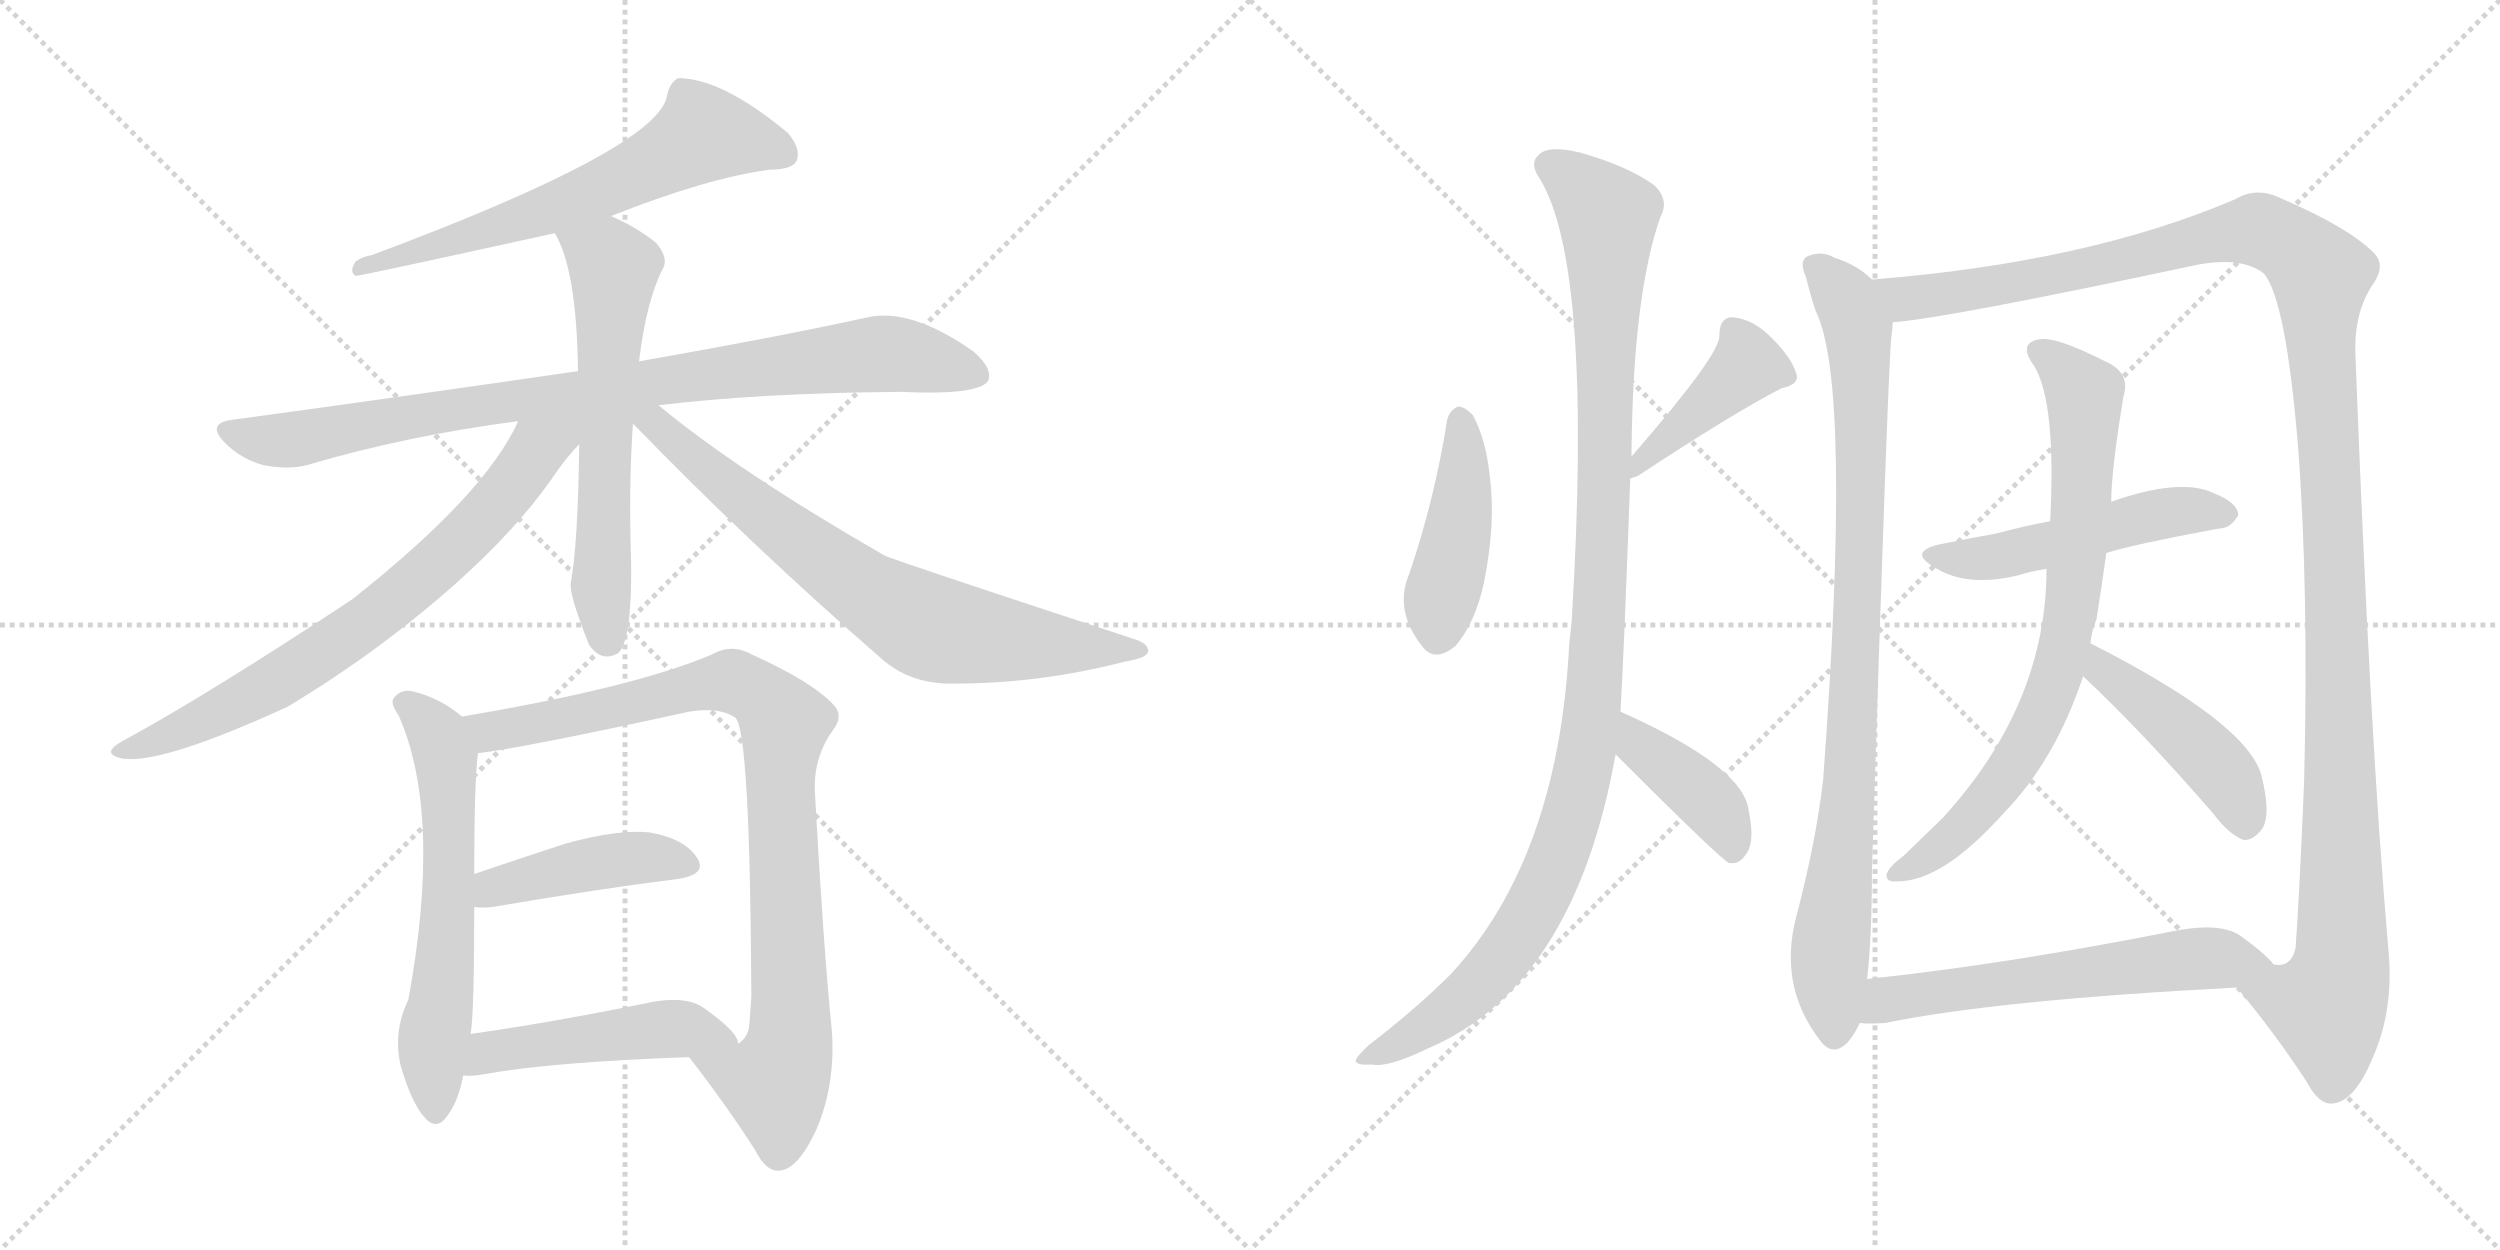 <svg version="1.1" viewBox="0 0 2048 1024" xmlns="http://www.w3.org/2000/svg">
  <g stroke="lightgray" stroke-dasharray="1,1" stroke-width="1" transform="scale(4, 4)">
    <line x1="0" y1="0" x2="256" y2="256"></line>
    <line x1="256" y1="0" x2="0" y2="256"></line>
    <line x1="128" y1="0" x2="128" y2="256"></line>
    <line x1="0" y1="128" x2="256" y2="128"></line>
    <line x1="256" y1="0" x2="512" y2="256"></line>
    <line x1="512" y1="0" x2="256" y2="256"></line>
    <line x1="384" y1="0" x2="384" y2="256"></line>
    <line x1="256" y1="128" x2="512" y2="128"></line>
  </g>
<g transform="scale(1, -1) translate(0, -850)">
   <style type="text/css">
    @keyframes keyframes0 {
      from {
       stroke: black;
       stroke-dashoffset: 631;
       stroke-width: 128;
       }
       67% {
       animation-timing-function: step-end;
       stroke: black;
       stroke-dashoffset: 0;
       stroke-width: 128;
       }
       to {
       stroke: black;
       stroke-width: 1024;
       }
       }
       #make-me-a-hanzi-animation-0 {
         animation: keyframes0 0.764s both;
         animation-delay: 0s;
         animation-timing-function: linear;
       }
    @keyframes keyframes1 {
      from {
       stroke: black;
       stroke-dashoffset: 877;
       stroke-width: 128;
       }
       74% {
       animation-timing-function: step-end;
       stroke: black;
       stroke-dashoffset: 0;
       stroke-width: 128;
       }
       to {
       stroke: black;
       stroke-width: 1024;
       }
       }
       #make-me-a-hanzi-animation-1 {
         animation: keyframes1 0.964s both;
         animation-delay: 0.764s;
         animation-timing-function: linear;
       }
    @keyframes keyframes2 {
      from {
       stroke: black;
       stroke-dashoffset: 610;
       stroke-width: 128;
       }
       67% {
       animation-timing-function: step-end;
       stroke: black;
       stroke-dashoffset: 0;
       stroke-width: 128;
       }
       to {
       stroke: black;
       stroke-width: 1024;
       }
       }
       #make-me-a-hanzi-animation-2 {
         animation: keyframes2 0.746s both;
         animation-delay: 1.727s;
         animation-timing-function: linear;
       }
    @keyframes keyframes3 {
      from {
       stroke: black;
       stroke-dashoffset: 716;
       stroke-width: 128;
       }
       70% {
       animation-timing-function: step-end;
       stroke: black;
       stroke-dashoffset: 0;
       stroke-width: 128;
       }
       to {
       stroke: black;
       stroke-width: 1024;
       }
       }
       #make-me-a-hanzi-animation-3 {
         animation: keyframes3 0.833s both;
         animation-delay: 2.474s;
         animation-timing-function: linear;
       }
    @keyframes keyframes4 {
      from {
       stroke: black;
       stroke-dashoffset: 723;
       stroke-width: 128;
       }
       70% {
       animation-timing-function: step-end;
       stroke: black;
       stroke-dashoffset: 0;
       stroke-width: 128;
       }
       to {
       stroke: black;
       stroke-width: 1024;
       }
       }
       #make-me-a-hanzi-animation-4 {
         animation: keyframes4 0.838s both;
         animation-delay: 3.306s;
         animation-timing-function: linear;
       }
    @keyframes keyframes5 {
      from {
       stroke: black;
       stroke-dashoffset: 602;
       stroke-width: 128;
       }
       66% {
       animation-timing-function: step-end;
       stroke: black;
       stroke-dashoffset: 0;
       stroke-width: 128;
       }
       to {
       stroke: black;
       stroke-width: 1024;
       }
       }
       #make-me-a-hanzi-animation-5 {
         animation: keyframes5 0.74s both;
         animation-delay: 4.145s;
         animation-timing-function: linear;
       }
    @keyframes keyframes6 {
      from {
       stroke: black;
       stroke-dashoffset: 892;
       stroke-width: 128;
       }
       74% {
       animation-timing-function: step-end;
       stroke: black;
       stroke-dashoffset: 0;
       stroke-width: 128;
       }
       to {
       stroke: black;
       stroke-width: 1024;
       }
       }
       #make-me-a-hanzi-animation-6 {
         animation: keyframes6 0.976s both;
         animation-delay: 4.885s;
         animation-timing-function: linear;
       }
    @keyframes keyframes7 {
      from {
       stroke: black;
       stroke-dashoffset: 427;
       stroke-width: 128;
       }
       58% {
       animation-timing-function: step-end;
       stroke: black;
       stroke-dashoffset: 0;
       stroke-width: 128;
       }
       to {
       stroke: black;
       stroke-width: 1024;
       }
       }
       #make-me-a-hanzi-animation-7 {
         animation: keyframes7 0.597s both;
         animation-delay: 5.861s;
         animation-timing-function: linear;
       }
    @keyframes keyframes8 {
      from {
       stroke: black;
       stroke-dashoffset: 477;
       stroke-width: 128;
       }
       61% {
       animation-timing-function: step-end;
       stroke: black;
       stroke-dashoffset: 0;
       stroke-width: 128;
       }
       to {
       stroke: black;
       stroke-width: 1024;
       }
       }
       #make-me-a-hanzi-animation-8 {
         animation: keyframes8 0.638s both;
         animation-delay: 6.458s;
         animation-timing-function: linear;
       }
    @keyframes keyframes9 {
      from {
       stroke: black;
       stroke-dashoffset: 433;
       stroke-width: 128;
       }
       58% {
       animation-timing-function: step-end;
       stroke: black;
       stroke-dashoffset: 0;
       stroke-width: 128;
       }
       to {
       stroke: black;
       stroke-width: 1024;
       }
       }
       #make-me-a-hanzi-animation-9 {
         animation: keyframes9 0.602s both;
         animation-delay: 7.096s;
         animation-timing-function: linear;
       }
    @keyframes keyframes10 {
      from {
       stroke: black;
       stroke-dashoffset: 420;
       stroke-width: 128;
       }
       58% {
       animation-timing-function: step-end;
       stroke: black;
       stroke-dashoffset: 0;
       stroke-width: 128;
       }
       to {
       stroke: black;
       stroke-width: 1024;
       }
       }
       #make-me-a-hanzi-animation-10 {
         animation: keyframes10 0.592s both;
         animation-delay: 7.699s;
         animation-timing-function: linear;
       }
    @keyframes keyframes11 {
      from {
       stroke: black;
       stroke-dashoffset: 1085;
       stroke-width: 128;
       }
       78% {
       animation-timing-function: step-end;
       stroke: black;
       stroke-dashoffset: 0;
       stroke-width: 128;
       }
       to {
       stroke: black;
       stroke-width: 1024;
       }
       }
       #make-me-a-hanzi-animation-11 {
         animation: keyframes11 1.133s both;
         animation-delay: 8.29s;
         animation-timing-function: linear;
       }
    @keyframes keyframes12 {
      from {
       stroke: black;
       stroke-dashoffset: 403;
       stroke-width: 128;
       }
       57% {
       animation-timing-function: step-end;
       stroke: black;
       stroke-dashoffset: 0;
       stroke-width: 128;
       }
       to {
       stroke: black;
       stroke-width: 1024;
       }
       }
       #make-me-a-hanzi-animation-12 {
         animation: keyframes12 0.578s both;
         animation-delay: 9.423s;
         animation-timing-function: linear;
       }
    @keyframes keyframes13 {
      from {
       stroke: black;
       stroke-dashoffset: 896;
       stroke-width: 128;
       }
       74% {
       animation-timing-function: step-end;
       stroke: black;
       stroke-dashoffset: 0;
       stroke-width: 128;
       }
       to {
       stroke: black;
       stroke-width: 1024;
       }
       }
       #make-me-a-hanzi-animation-13 {
         animation: keyframes13 0.979s both;
         animation-delay: 10.001s;
         animation-timing-function: linear;
       }
    @keyframes keyframes14 {
      from {
       stroke: black;
       stroke-dashoffset: 1305;
       stroke-width: 128;
       }
       81% {
       animation-timing-function: step-end;
       stroke: black;
       stroke-dashoffset: 0;
       stroke-width: 128;
       }
       to {
       stroke: black;
       stroke-width: 1024;
       }
       }
       #make-me-a-hanzi-animation-14 {
         animation: keyframes14 1.312s both;
         animation-delay: 10.98s;
         animation-timing-function: linear;
       }
    @keyframes keyframes15 {
      from {
       stroke: black;
       stroke-dashoffset: 500;
       stroke-width: 128;
       }
       62% {
       animation-timing-function: step-end;
       stroke: black;
       stroke-dashoffset: 0;
       stroke-width: 128;
       }
       to {
       stroke: black;
       stroke-width: 1024;
       }
       }
       #make-me-a-hanzi-animation-15 {
         animation: keyframes15 0.657s both;
         animation-delay: 12.292s;
         animation-timing-function: linear;
       }
    @keyframes keyframes16 {
      from {
       stroke: black;
       stroke-dashoffset: 752;
       stroke-width: 128;
       }
       71% {
       animation-timing-function: step-end;
       stroke: black;
       stroke-dashoffset: 0;
       stroke-width: 128;
       }
       to {
       stroke: black;
       stroke-width: 1024;
       }
       }
       #make-me-a-hanzi-animation-16 {
         animation: keyframes16 0.862s both;
         animation-delay: 12.949s;
         animation-timing-function: linear;
       }
    @keyframes keyframes17 {
      from {
       stroke: black;
       stroke-dashoffset: 443;
       stroke-width: 128;
       }
       59% {
       animation-timing-function: step-end;
       stroke: black;
       stroke-dashoffset: 0;
       stroke-width: 128;
       }
       to {
       stroke: black;
       stroke-width: 1024;
       }
       }
       #make-me-a-hanzi-animation-17 {
         animation: keyframes17 0.611s both;
         animation-delay: 13.811s;
         animation-timing-function: linear;
       }
    @keyframes keyframes18 {
      from {
       stroke: black;
       stroke-dashoffset: 590;
       stroke-width: 128;
       }
       66% {
       animation-timing-function: step-end;
       stroke: black;
       stroke-dashoffset: 0;
       stroke-width: 128;
       }
       to {
       stroke: black;
       stroke-width: 1024;
       }
       }
       #make-me-a-hanzi-animation-18 {
         animation: keyframes18 0.73s both;
         animation-delay: 14.422s;
         animation-timing-function: linear;
       }
</style>
<path d="M 500.5 673.0 Q 578.5 704.0 630.5 711.0 Q 648.5 711.0 652.5 718.0 Q 656.5 728.0 645.5 741.0 Q 591.5 786.0 555.5 786.0 Q 548.5 782.0 546.5 772.0 Q 540.5 729.0 304.5 641.0 Q 297.5 640.0 291.5 636.0 Q 285.5 627.0 291.5 624.0 Q 295.5 624.0 454.5 659.0 L 500.5 673.0 Z" fill="lightgray"></path> 
<path d="M 539.5 518.0 Q 621.5 528.0 737.5 529.0 Q 801.5 526.0 809.5 538.0 Q 813.5 548.0 797.5 562.0 Q 746.5 598.0 710.5 590.0 Q 637.5 574.0 523.5 554.0 L 473.5 546.0 Q 343.5 527.0 189.5 506.0 Q 168.5 503.0 184.5 487.0 Q 197.5 474.0 215.5 469.0 Q 236.5 465.0 251.5 469.0 Q 332.5 493.0 424.5 505.0 L 539.5 518.0 Z" fill="lightgray"></path> 
<path d="M 523.5 554.0 Q 529.5 603.0 542.5 629.0 Q 548.5 638.0 537.5 651.0 Q 521.5 664.0 500.5 673.0 C 473.5 686.0 441.5 686.0 454.5 659.0 Q 472.5 629.0 473.5 546.0 L 474.5 486.0 Q 473.5 404.0 467.5 372.0 Q 466.5 362.0 482.5 322.0 Q 492.5 307.0 506.5 315.0 Q 519.5 327.0 516.5 410.0 Q 515.5 459.0 518.5 503.0 L 523.5 554.0 Z" fill="lightgray"></path> 
<path d="M 424.5 505.0 Q 397.5 445.0 288.5 359.0 Q 170.5 281.0 100.5 243.0 Q 82.5 233.0 98.5 229.0 Q 128.5 222.0 235.5 271.0 Q 310.5 316.0 374.5 373.0 Q 422.5 416.0 451.5 457.0 Q 463.5 475.0 474.5 486.0 C 497.5 512.0 456.5 567.0 424.5 505.0 Z" fill="lightgray"></path> 
<path d="M 518.5 503.0 Q 615.5 403.0 721.5 311.0 Q 745.5 289.0 782.5 290.0 Q 851.5 290.0 921.5 308.0 Q 939.5 311.0 940.5 316.0 Q 941.5 323.0 927.5 327.0 Q 726.5 393.0 724.5 395.0 Q 604.5 464.0 539.5 518.0 C 516.5 537.0 497.5 524.0 518.5 503.0 Z" fill="lightgray"></path> 
<path d="M 378.5 263.0 Q 359.5 279.0 336.5 284.0 Q 327.5 285.0 322.5 278.0 Q 319.5 274.0 326.5 264.0 Q 362.5 183.0 334.5 31.0 Q 321.5 4.0 328.5 -24.0 Q 337.5 -54.0 347.5 -65.0 Q 357.5 -77.0 366.5 -64.0 Q 375.5 -52.0 379.5 -31.0 L 385.5 3.0 Q 388.5 19.0 388.5 107.0 L 388.5 134.0 Q 388.5 209.0 391.5 233.0 C 393.5 252.0 393.5 252.0 378.5 263.0 Z" fill="lightgray"></path> 
<path d="M 564.5 -16.0 Q 595.5 -56.0 618.5 -92.0 Q 627.5 -110.0 638.5 -109.0 Q 653.5 -108.0 668.5 -76.0 Q 684.5 -39.0 681.5 5.0 Q 674.5 74.0 667.5 202.0 Q 666.5 230.0 682.5 252.0 Q 691.5 264.0 682.5 273.0 Q 664.5 292.0 615.5 314.0 Q 599.5 323.0 583.5 314.0 Q 520.5 287.0 378.5 263.0 C 348.5 258.0 361.5 229.0 391.5 233.0 Q 427.5 237.0 564.5 267.0 Q 589.5 271.0 602.5 262.0 Q 614.5 250.0 615.5 34.0 Q 614.5 18.0 613.5 7.0 Q 610.5 -2.0 604.5 -5.0 C 590.5 -31.0 546.5 8.0 564.5 -16.0 Z" fill="lightgray"></path> 
<path d="M 388.5 107.0 Q 394.5 106.0 403.5 107.0 Q 491.5 122.0 555.5 130.0 Q 580.5 134.0 570.5 148.0 Q 560.5 163.0 532.5 168.0 Q 507.5 171.0 463.5 159.0 Q 423.5 146.0 388.5 134.0 C 360.5 124.0 358.5 109.0 388.5 107.0 Z" fill="lightgray"></path> 
<path d="M 379.5 -31.0 Q 385.5 -32.0 396.5 -30.0 Q 451.5 -20.0 564.5 -16.0 C 594.5 -15.0 607.5 -14.0 604.5 -5.0 Q 605.5 4.0 575.5 25.0 Q 559.5 35.0 528.5 28.0 Q 449.5 12.0 385.5 3.0 C 355.5 -1.0 349.5 -30.0 379.5 -31.0 Z" fill="lightgray"></path> 
<path d="M 1185.5 506.0 Q 1175.5 442.0 1154.5 380.0 Q 1141.5 350.0 1165.5 320.0 Q 1175.5 307.0 1192.5 321.0 Q 1208.5 340.0 1215.5 372.0 Q 1225.5 421.0 1220.5 459.0 Q 1217.5 490.0 1206.5 510.0 Q 1199.5 517.0 1194.5 517.0 Q 1187.5 514.0 1185.5 506.0 Z" fill="lightgray"></path> 
<path d="M 1335.5 458.0 Q 1338.5 459.0 1341.5 460.0 Q 1420.5 512.0 1459.5 532.0 Q 1474.5 535.0 1471.5 544.0 Q 1467.5 557.0 1452.5 572.0 Q 1437.5 588.0 1420.5 590.0 Q 1408.5 591.0 1408.5 575.0 Q 1409.5 560.0 1336.5 476.0 C 1316.5 453.0 1314.5 451.0 1335.5 458.0 Z" fill="lightgray"></path> 
<path d="M 1327.5 267.0 Q 1330.5 318.0 1335.5 458.0 L 1336.5 476.0 Q 1337.5 609.0 1360.5 673.0 Q 1367.5 686.0 1355.5 698.0 Q 1333.5 714.0 1294.5 725.0 Q 1269.5 731.0 1261.5 724.0 Q 1252.5 717.0 1260.5 705.0 Q 1305.5 635.0 1287.5 341.0 Q 1286.5 332.0 1285.5 322.0 Q 1276.5 147.0 1188.5 52.0 Q 1160.5 24.0 1121.5 -6.0 Q 1111.5 -15.0 1110.5 -19.0 Q 1111.5 -23.0 1123.5 -22.0 Q 1136.5 -25.0 1169.5 -9.0 Q 1289.5 42.0 1323.5 232.0 L 1327.5 267.0 Z" fill="lightgray"></path> 
<path d="M 1323.5 232.0 Q 1410.5 145.0 1416.5 143.0 L 1418.5 143.0 Q 1425.5 142.0 1431.5 152.0 Q 1437.5 162.0 1432.5 186.0 Q 1428.5 222.0 1327.5 267.0 C 1300.5 279.0 1302.5 253.0 1323.5 232.0 Z" fill="lightgray"></path> 
<path d="M 1533.5 621.0 Q 1521.5 633.0 1502.5 639.0 Q 1492.5 645.0 1480.5 640.0 Q 1473.5 636.0 1479.5 623.0 Q 1482.5 610.0 1487.5 595.0 Q 1517.5 535.0 1493.5 211.0 Q 1487.5 160.0 1471.5 99.0 Q 1456.5 42.0 1491.5 -3.0 Q 1501.5 -16.0 1513.5 -4.0 Q 1519.5 3.0 1523.5 12.0 L 1529.5 48.0 Q 1533.5 82.0 1533.5 136.0 Q 1546.5 548.0 1549.5 575.0 Q 1550.5 582.0 1550.5 586.0 C 1552.5 607.0 1552.5 607.0 1533.5 621.0 Z" fill="lightgray"></path> 
<path d="M 1832.5 41.0 Q 1865.5 1.0 1889.5 -36.0 Q 1899.5 -55.0 1910.5 -54.0 Q 1928.5 -53.0 1943.5 -17.0 Q 1961.5 23.0 1956.5 73.0 Q 1941.5 244.0 1929.5 561.0 Q 1928.5 595.0 1944.5 618.0 Q 1954.5 633.0 1944.5 643.0 Q 1923.5 664.0 1867.5 688.0 Q 1848.5 697.0 1831.5 687.0 Q 1710.5 635.0 1533.5 621.0 C 1503.5 618.0 1520.5 582.0 1550.5 586.0 Q 1593.5 589.0 1799.5 633.0 Q 1836.5 640.0 1854.5 626.0 Q 1872.5 605.0 1882.5 485.0 Q 1891.5 367.0 1887.5 209.0 Q 1883.5 113.0 1880.5 73.0 Q 1876.5 57.0 1862.5 60.0 C 1843.5 37.0 1825.5 49.0 1832.5 41.0 Z" fill="lightgray"></path> 
<path d="M 1725.5 397.0 Q 1747.5 404.0 1817.5 417.0 Q 1827.5 417.0 1833.5 428.0 Q 1833.5 438.0 1813.5 446.0 Q 1786.5 459.0 1729.5 439.0 L 1679.5 423.0 Q 1657.5 419.0 1635.5 413.0 Q 1613.5 409.0 1588.5 404.0 Q 1563.5 398.0 1583.5 386.0 Q 1610.5 368.0 1654.5 379.0 Q 1663.5 382.0 1676.5 384.0 L 1725.5 397.0 Z" fill="lightgray"></path> 
<path d="M 1712.5 323.0 Q 1713.5 333.0 1717.5 343.0 Q 1721.5 368.0 1725.5 397.0 L 1729.5 439.0 Q 1729.5 464.0 1739.5 525.0 Q 1745.5 544.0 1726.5 553.0 Q 1683.5 575.0 1670.5 572.0 Q 1652.5 569.0 1666.5 550.0 Q 1684.5 520.0 1679.5 423.0 L 1676.5 384.0 Q 1676.5 273.0 1591.5 180.0 L 1559.5 149.0 Q 1547.5 140.0 1545.5 134.0 Q 1544.5 127.0 1554.5 128.0 Q 1591.5 128.0 1641.5 184.0 Q 1683.5 227.0 1706.5 296.0 L 1712.5 323.0 Z" fill="lightgray"></path> 
<path d="M 1706.5 296.0 Q 1755.5 250.0 1813.5 183.0 Q 1825.5 167.0 1837.5 162.0 Q 1844.5 161.0 1851.5 169.0 Q 1861.5 179.0 1852.5 215.0 Q 1840.5 258.0 1712.5 323.0 C 1685.5 337.0 1684.5 317.0 1706.5 296.0 Z" fill="lightgray"></path> 
<path d="M 1523.5 12.0 Q 1530.5 11.0 1544.5 12.0 Q 1637.5 31.0 1832.5 41.0 C 1862.5 43.0 1878.5 43.0 1862.5 60.0 Q 1855.5 69.0 1834.5 84.0 Q 1818.5 94.0 1784.5 88.0 Q 1643.5 60.0 1529.5 48.0 C 1499.5 45.0 1493.5 13.0 1523.5 12.0 Z" fill="lightgray"></path> 
      <clipPath id="make-me-a-hanzi-clip-0">
      <path d="M 500.5 673.0 Q 578.5 704.0 630.5 711.0 Q 648.5 711.0 652.5 718.0 Q 656.5 728.0 645.5 741.0 Q 591.5 786.0 555.5 786.0 Q 548.5 782.0 546.5 772.0 Q 540.5 729.0 304.5 641.0 Q 297.5 640.0 291.5 636.0 Q 285.5 627.0 291.5 624.0 Q 295.5 624.0 454.5 659.0 L 500.5 673.0 Z" fill="lightgray"></path>
      </clipPath>
      <path clip-path="url(#make-me-a-hanzi-clip-0)" d="M 642.5 724.0 L 626.5 732.0 L 575.5 740.0 L 465.5 684.0 L 291.5 630.0 " fill="none" id="make-me-a-hanzi-animation-0" stroke-dasharray="503 1006" stroke-linecap="round"></path>

      <clipPath id="make-me-a-hanzi-clip-1">
      <path d="M 539.5 518.0 Q 621.5 528.0 737.5 529.0 Q 801.5 526.0 809.5 538.0 Q 813.5 548.0 797.5 562.0 Q 746.5 598.0 710.5 590.0 Q 637.5 574.0 523.5 554.0 L 473.5 546.0 Q 343.5 527.0 189.5 506.0 Q 168.5 503.0 184.5 487.0 Q 197.5 474.0 215.5 469.0 Q 236.5 465.0 251.5 469.0 Q 332.5 493.0 424.5 505.0 L 539.5 518.0 Z" fill="lightgray"></path>
      </clipPath>
      <path clip-path="url(#make-me-a-hanzi-clip-1)" d="M 187.5 496.0 L 242.5 490.0 L 409.5 521.0 L 720.5 560.0 L 801.5 543.0 " fill="none" id="make-me-a-hanzi-animation-1" stroke-dasharray="749 1498" stroke-linecap="round"></path>

      <clipPath id="make-me-a-hanzi-clip-2">
      <path d="M 523.5 554.0 Q 529.5 603.0 542.5 629.0 Q 548.5 638.0 537.5 651.0 Q 521.5 664.0 500.5 673.0 C 473.5 686.0 441.5 686.0 454.5 659.0 Q 472.5 629.0 473.5 546.0 L 474.5 486.0 Q 473.5 404.0 467.5 372.0 Q 466.5 362.0 482.5 322.0 Q 492.5 307.0 506.5 315.0 Q 519.5 327.0 516.5 410.0 Q 515.5 459.0 518.5 503.0 L 523.5 554.0 Z" fill="lightgray"></path>
      </clipPath>
      <path clip-path="url(#make-me-a-hanzi-clip-2)" d="M 461.5 657.0 L 502.5 629.0 L 492.5 383.0 L 498.5 325.0 " fill="none" id="make-me-a-hanzi-animation-2" stroke-dasharray="482 964" stroke-linecap="round"></path>

      <clipPath id="make-me-a-hanzi-clip-3">
      <path d="M 424.5 505.0 Q 397.5 445.0 288.5 359.0 Q 170.5 281.0 100.5 243.0 Q 82.5 233.0 98.5 229.0 Q 128.5 222.0 235.5 271.0 Q 310.5 316.0 374.5 373.0 Q 422.5 416.0 451.5 457.0 Q 463.5 475.0 474.5 486.0 C 497.5 512.0 456.5 567.0 424.5 505.0 Z" fill="lightgray"></path>
      </clipPath>
      <path clip-path="url(#make-me-a-hanzi-clip-3)" d="M 468.5 504.0 L 440.5 483.0 L 365.5 394.0 L 307.5 346.0 L 195.5 273.0 L 103.5 235.0 " fill="none" id="make-me-a-hanzi-animation-3" stroke-dasharray="588 1176" stroke-linecap="round"></path>

      <clipPath id="make-me-a-hanzi-clip-4">
      <path d="M 518.5 503.0 Q 615.5 403.0 721.5 311.0 Q 745.5 289.0 782.5 290.0 Q 851.5 290.0 921.5 308.0 Q 939.5 311.0 940.5 316.0 Q 941.5 323.0 927.5 327.0 Q 726.5 393.0 724.5 395.0 Q 604.5 464.0 539.5 518.0 C 516.5 537.0 497.5 524.0 518.5 503.0 Z" fill="lightgray"></path>
      </clipPath>
      <path clip-path="url(#make-me-a-hanzi-clip-4)" d="M 525.5 509.0 L 676.5 389.0 L 752.5 340.0 L 818.5 326.0 L 934.5 317.0 " fill="none" id="make-me-a-hanzi-animation-4" stroke-dasharray="595 1190" stroke-linecap="round"></path>

      <clipPath id="make-me-a-hanzi-clip-5">
      <path d="M 378.5 263.0 Q 359.5 279.0 336.5 284.0 Q 327.5 285.0 322.5 278.0 Q 319.5 274.0 326.5 264.0 Q 362.5 183.0 334.5 31.0 Q 321.5 4.0 328.5 -24.0 Q 337.5 -54.0 347.5 -65.0 Q 357.5 -77.0 366.5 -64.0 Q 375.5 -52.0 379.5 -31.0 L 385.5 3.0 Q 388.5 19.0 388.5 107.0 L 388.5 134.0 Q 388.5 209.0 391.5 233.0 C 393.5 252.0 393.5 252.0 378.5 263.0 Z" fill="lightgray"></path>
      </clipPath>
      <path clip-path="url(#make-me-a-hanzi-clip-5)" d="M 332.5 273.0 L 358.5 248.0 L 366.5 210.0 L 368.5 144.0 L 354.5 -4.0 L 356.5 -60.0 " fill="none" id="make-me-a-hanzi-animation-5" stroke-dasharray="474 948" stroke-linecap="round"></path>

      <clipPath id="make-me-a-hanzi-clip-6">
      <path d="M 564.5 -16.0 Q 595.5 -56.0 618.5 -92.0 Q 627.5 -110.0 638.5 -109.0 Q 653.5 -108.0 668.5 -76.0 Q 684.5 -39.0 681.5 5.0 Q 674.5 74.0 667.5 202.0 Q 666.5 230.0 682.5 252.0 Q 691.5 264.0 682.5 273.0 Q 664.5 292.0 615.5 314.0 Q 599.5 323.0 583.5 314.0 Q 520.5 287.0 378.5 263.0 C 348.5 258.0 361.5 229.0 391.5 233.0 Q 427.5 237.0 564.5 267.0 Q 589.5 271.0 602.5 262.0 Q 614.5 250.0 615.5 34.0 Q 614.5 18.0 613.5 7.0 Q 610.5 -2.0 604.5 -5.0 C 590.5 -31.0 546.5 8.0 564.5 -16.0 Z" fill="lightgray"></path>
      </clipPath>
      <path clip-path="url(#make-me-a-hanzi-clip-6)" d="M 388.5 262.0 L 401.5 251.0 L 418.5 253.0 L 601.5 292.0 L 628.5 276.0 L 642.5 258.0 L 644.5 -15.0 L 632.5 -37.0 L 572.5 -20.0 " fill="none" id="make-me-a-hanzi-animation-6" stroke-dasharray="764 1528" stroke-linecap="round"></path>

      <clipPath id="make-me-a-hanzi-clip-7">
      <path d="M 388.5 107.0 Q 394.5 106.0 403.5 107.0 Q 491.5 122.0 555.5 130.0 Q 580.5 134.0 570.5 148.0 Q 560.5 163.0 532.5 168.0 Q 507.5 171.0 463.5 159.0 Q 423.5 146.0 388.5 134.0 C 360.5 124.0 358.5 109.0 388.5 107.0 Z" fill="lightgray"></path>
      </clipPath>
      <path clip-path="url(#make-me-a-hanzi-clip-7)" d="M 396.5 114.0 L 404.5 123.0 L 489.5 143.0 L 525.5 148.0 L 560.5 141.0 " fill="none" id="make-me-a-hanzi-animation-7" stroke-dasharray="299 598" stroke-linecap="round"></path>

      <clipPath id="make-me-a-hanzi-clip-8">
      <path d="M 379.5 -31.0 Q 385.5 -32.0 396.5 -30.0 Q 451.5 -20.0 564.5 -16.0 C 594.5 -15.0 607.5 -14.0 604.5 -5.0 Q 605.5 4.0 575.5 25.0 Q 559.5 35.0 528.5 28.0 Q 449.5 12.0 385.5 3.0 C 355.5 -1.0 349.5 -30.0 379.5 -31.0 Z" fill="lightgray"></path>
      </clipPath>
      <path clip-path="url(#make-me-a-hanzi-clip-8)" d="M 383.5 -26.0 L 407.5 -10.0 L 541.5 7.0 L 574.5 6.0 L 596.5 -4.0 " fill="none" id="make-me-a-hanzi-animation-8" stroke-dasharray="349 698" stroke-linecap="round"></path>

      <clipPath id="make-me-a-hanzi-clip-9">
      <path d="M 1185.5 506.0 Q 1175.5 442.0 1154.5 380.0 Q 1141.5 350.0 1165.5 320.0 Q 1175.5 307.0 1192.5 321.0 Q 1208.5 340.0 1215.5 372.0 Q 1225.5 421.0 1220.5 459.0 Q 1217.5 490.0 1206.5 510.0 Q 1199.5 517.0 1194.5 517.0 Q 1187.5 514.0 1185.5 506.0 Z" fill="lightgray"></path>
      </clipPath>
      <path clip-path="url(#make-me-a-hanzi-clip-9)" d="M 1196.5 506.0 L 1196.5 426.0 L 1179.5 358.0 L 1178.5 331.0 " fill="none" id="make-me-a-hanzi-animation-9" stroke-dasharray="305 610" stroke-linecap="round"></path>

      <clipPath id="make-me-a-hanzi-clip-10">
      <path d="M 1335.5 458.0 Q 1338.5 459.0 1341.5 460.0 Q 1420.5 512.0 1459.5 532.0 Q 1474.5 535.0 1471.5 544.0 Q 1467.5 557.0 1452.5 572.0 Q 1437.5 588.0 1420.5 590.0 Q 1408.5 591.0 1408.5 575.0 Q 1409.5 560.0 1336.5 476.0 C 1316.5 453.0 1314.5 451.0 1335.5 458.0 Z" fill="lightgray"></path>
      </clipPath>
      <path clip-path="url(#make-me-a-hanzi-clip-10)" d="M 1461.5 542.0 L 1431.5 550.0 L 1361.5 485.0 L 1349.5 482.0 L 1347.5 470.0 L 1337.5 462.0 " fill="none" id="make-me-a-hanzi-animation-10" stroke-dasharray="292 584" stroke-linecap="round"></path>

      <clipPath id="make-me-a-hanzi-clip-11">
      <path d="M 1327.5 267.0 Q 1330.5 318.0 1335.5 458.0 L 1336.5 476.0 Q 1337.5 609.0 1360.5 673.0 Q 1367.5 686.0 1355.5 698.0 Q 1333.5 714.0 1294.5 725.0 Q 1269.5 731.0 1261.5 724.0 Q 1252.5 717.0 1260.5 705.0 Q 1305.5 635.0 1287.5 341.0 Q 1286.5 332.0 1285.5 322.0 Q 1276.5 147.0 1188.5 52.0 Q 1160.5 24.0 1121.5 -6.0 Q 1111.5 -15.0 1110.5 -19.0 Q 1111.5 -23.0 1123.5 -22.0 Q 1136.5 -25.0 1169.5 -9.0 Q 1289.5 42.0 1323.5 232.0 L 1327.5 267.0 Z" fill="lightgray"></path>
      </clipPath>
      <path clip-path="url(#make-me-a-hanzi-clip-11)" d="M 1269.5 714.0 L 1317.5 673.0 L 1312.5 385.0 L 1299.5 226.0 L 1270.5 136.0 L 1227.5 61.0 L 1179.5 17.0 L 1117.5 -20.0 " fill="none" id="make-me-a-hanzi-animation-11" stroke-dasharray="957 1914" stroke-linecap="round"></path>

      <clipPath id="make-me-a-hanzi-clip-12">
      <path d="M 1323.5 232.0 Q 1410.5 145.0 1416.5 143.0 L 1418.5 143.0 Q 1425.5 142.0 1431.5 152.0 Q 1437.5 162.0 1432.5 186.0 Q 1428.5 222.0 1327.5 267.0 C 1300.5 279.0 1302.5 253.0 1323.5 232.0 Z" fill="lightgray"></path>
      </clipPath>
      <path clip-path="url(#make-me-a-hanzi-clip-12)" d="M 1337.5 260.0 L 1338.5 248.0 L 1349.5 235.0 L 1407.5 184.0 L 1420.5 155.0 L 1417.5 147.0 " fill="none" id="make-me-a-hanzi-animation-12" stroke-dasharray="275 550" stroke-linecap="round"></path>

      <clipPath id="make-me-a-hanzi-clip-13">
      <path d="M 1533.5 621.0 Q 1521.5 633.0 1502.5 639.0 Q 1492.5 645.0 1480.5 640.0 Q 1473.5 636.0 1479.5 623.0 Q 1482.5 610.0 1487.5 595.0 Q 1517.5 535.0 1493.5 211.0 Q 1487.5 160.0 1471.5 99.0 Q 1456.5 42.0 1491.5 -3.0 Q 1501.5 -16.0 1513.5 -4.0 Q 1519.5 3.0 1523.5 12.0 L 1529.5 48.0 Q 1533.5 82.0 1533.5 136.0 Q 1546.5 548.0 1549.5 575.0 Q 1550.5 582.0 1550.5 586.0 C 1552.5 607.0 1552.5 607.0 1533.5 621.0 Z" fill="lightgray"></path>
      </clipPath>
      <path clip-path="url(#make-me-a-hanzi-clip-13)" d="M 1488.5 631.0 L 1518.5 592.0 L 1524.5 534.0 L 1519.5 259.0 L 1498.5 62.0 L 1502.5 3.0 " fill="none" id="make-me-a-hanzi-animation-13" stroke-dasharray="768 1536" stroke-linecap="round"></path>

      <clipPath id="make-me-a-hanzi-clip-14">
      <path d="M 1832.5 41.0 Q 1865.5 1.0 1889.5 -36.0 Q 1899.5 -55.0 1910.5 -54.0 Q 1928.5 -53.0 1943.5 -17.0 Q 1961.5 23.0 1956.5 73.0 Q 1941.5 244.0 1929.5 561.0 Q 1928.5 595.0 1944.5 618.0 Q 1954.5 633.0 1944.5 643.0 Q 1923.5 664.0 1867.5 688.0 Q 1848.5 697.0 1831.5 687.0 Q 1710.5 635.0 1533.5 621.0 C 1503.5 618.0 1520.5 582.0 1550.5 586.0 Q 1593.5 589.0 1799.5 633.0 Q 1836.5 640.0 1854.5 626.0 Q 1872.5 605.0 1882.5 485.0 Q 1891.5 367.0 1887.5 209.0 Q 1883.5 113.0 1880.5 73.0 Q 1876.5 57.0 1862.5 60.0 C 1843.5 37.0 1825.5 49.0 1832.5 41.0 Z" fill="lightgray"></path>
      </clipPath>
      <path clip-path="url(#make-me-a-hanzi-clip-14)" d="M 1542.5 618.0 L 1552.5 609.0 L 1584.5 608.0 L 1714.5 630.0 L 1848.5 662.0 L 1879.5 648.0 L 1901.5 625.0 L 1916.5 279.0 L 1918.5 62.0 L 1906.5 25.0 L 1841.5 37.0 " fill="none" id="make-me-a-hanzi-animation-14" stroke-dasharray="1177 2354" stroke-linecap="round"></path>

      <clipPath id="make-me-a-hanzi-clip-15">
      <path d="M 1725.5 397.0 Q 1747.5 404.0 1817.5 417.0 Q 1827.5 417.0 1833.5 428.0 Q 1833.5 438.0 1813.5 446.0 Q 1786.5 459.0 1729.5 439.0 L 1679.5 423.0 Q 1657.5 419.0 1635.5 413.0 Q 1613.5 409.0 1588.5 404.0 Q 1563.5 398.0 1583.5 386.0 Q 1610.5 368.0 1654.5 379.0 Q 1663.5 382.0 1676.5 384.0 L 1725.5 397.0 Z" fill="lightgray"></path>
      </clipPath>
      <path clip-path="url(#make-me-a-hanzi-clip-15)" d="M 1584.5 395.0 L 1628.5 393.0 L 1774.5 430.0 L 1823.5 429.0 " fill="none" id="make-me-a-hanzi-animation-15" stroke-dasharray="372 744" stroke-linecap="round"></path>

      <clipPath id="make-me-a-hanzi-clip-16">
      <path d="M 1712.5 323.0 Q 1713.5 333.0 1717.5 343.0 Q 1721.5 368.0 1725.5 397.0 L 1729.5 439.0 Q 1729.5 464.0 1739.5 525.0 Q 1745.5 544.0 1726.5 553.0 Q 1683.5 575.0 1670.5 572.0 Q 1652.5 569.0 1666.5 550.0 Q 1684.5 520.0 1679.5 423.0 L 1676.5 384.0 Q 1676.5 273.0 1591.5 180.0 L 1559.5 149.0 Q 1547.5 140.0 1545.5 134.0 Q 1544.5 127.0 1554.5 128.0 Q 1591.5 128.0 1641.5 184.0 Q 1683.5 227.0 1706.5 296.0 L 1712.5 323.0 Z" fill="lightgray"></path>
      </clipPath>
      <path clip-path="url(#make-me-a-hanzi-clip-16)" d="M 1671.5 561.0 L 1691.5 547.0 L 1708.5 520.0 L 1691.5 321.0 L 1674.5 268.0 L 1648.5 221.0 L 1597.5 163.0 L 1552.5 134.0 " fill="none" id="make-me-a-hanzi-animation-16" stroke-dasharray="624 1248" stroke-linecap="round"></path>

      <clipPath id="make-me-a-hanzi-clip-17">
      <path d="M 1706.5 296.0 Q 1755.5 250.0 1813.5 183.0 Q 1825.5 167.0 1837.5 162.0 Q 1844.5 161.0 1851.5 169.0 Q 1861.5 179.0 1852.5 215.0 Q 1840.5 258.0 1712.5 323.0 C 1685.5 337.0 1684.5 317.0 1706.5 296.0 Z" fill="lightgray"></path>
      </clipPath>
      <path clip-path="url(#make-me-a-hanzi-clip-17)" d="M 1720.5 314.0 L 1722.5 301.0 L 1790.5 248.0 L 1824.5 213.0 L 1838.5 177.0 " fill="none" id="make-me-a-hanzi-animation-17" stroke-dasharray="315 630" stroke-linecap="round"></path>

      <clipPath id="make-me-a-hanzi-clip-18">
      <path d="M 1523.5 12.0 Q 1530.5 11.0 1544.5 12.0 Q 1637.5 31.0 1832.5 41.0 C 1862.5 43.0 1878.5 43.0 1862.5 60.0 Q 1855.5 69.0 1834.5 84.0 Q 1818.5 94.0 1784.5 88.0 Q 1643.5 60.0 1529.5 48.0 C 1499.5 45.0 1493.5 13.0 1523.5 12.0 Z" fill="lightgray"></path>
      </clipPath>
      <path clip-path="url(#make-me-a-hanzi-clip-18)" d="M 1528.5 17.0 L 1551.5 33.0 L 1652.5 47.0 L 1795.5 65.0 L 1855.5 60.0 " fill="none" id="make-me-a-hanzi-animation-18" stroke-dasharray="462 924" stroke-linecap="round"></path>

</g>
</svg>

